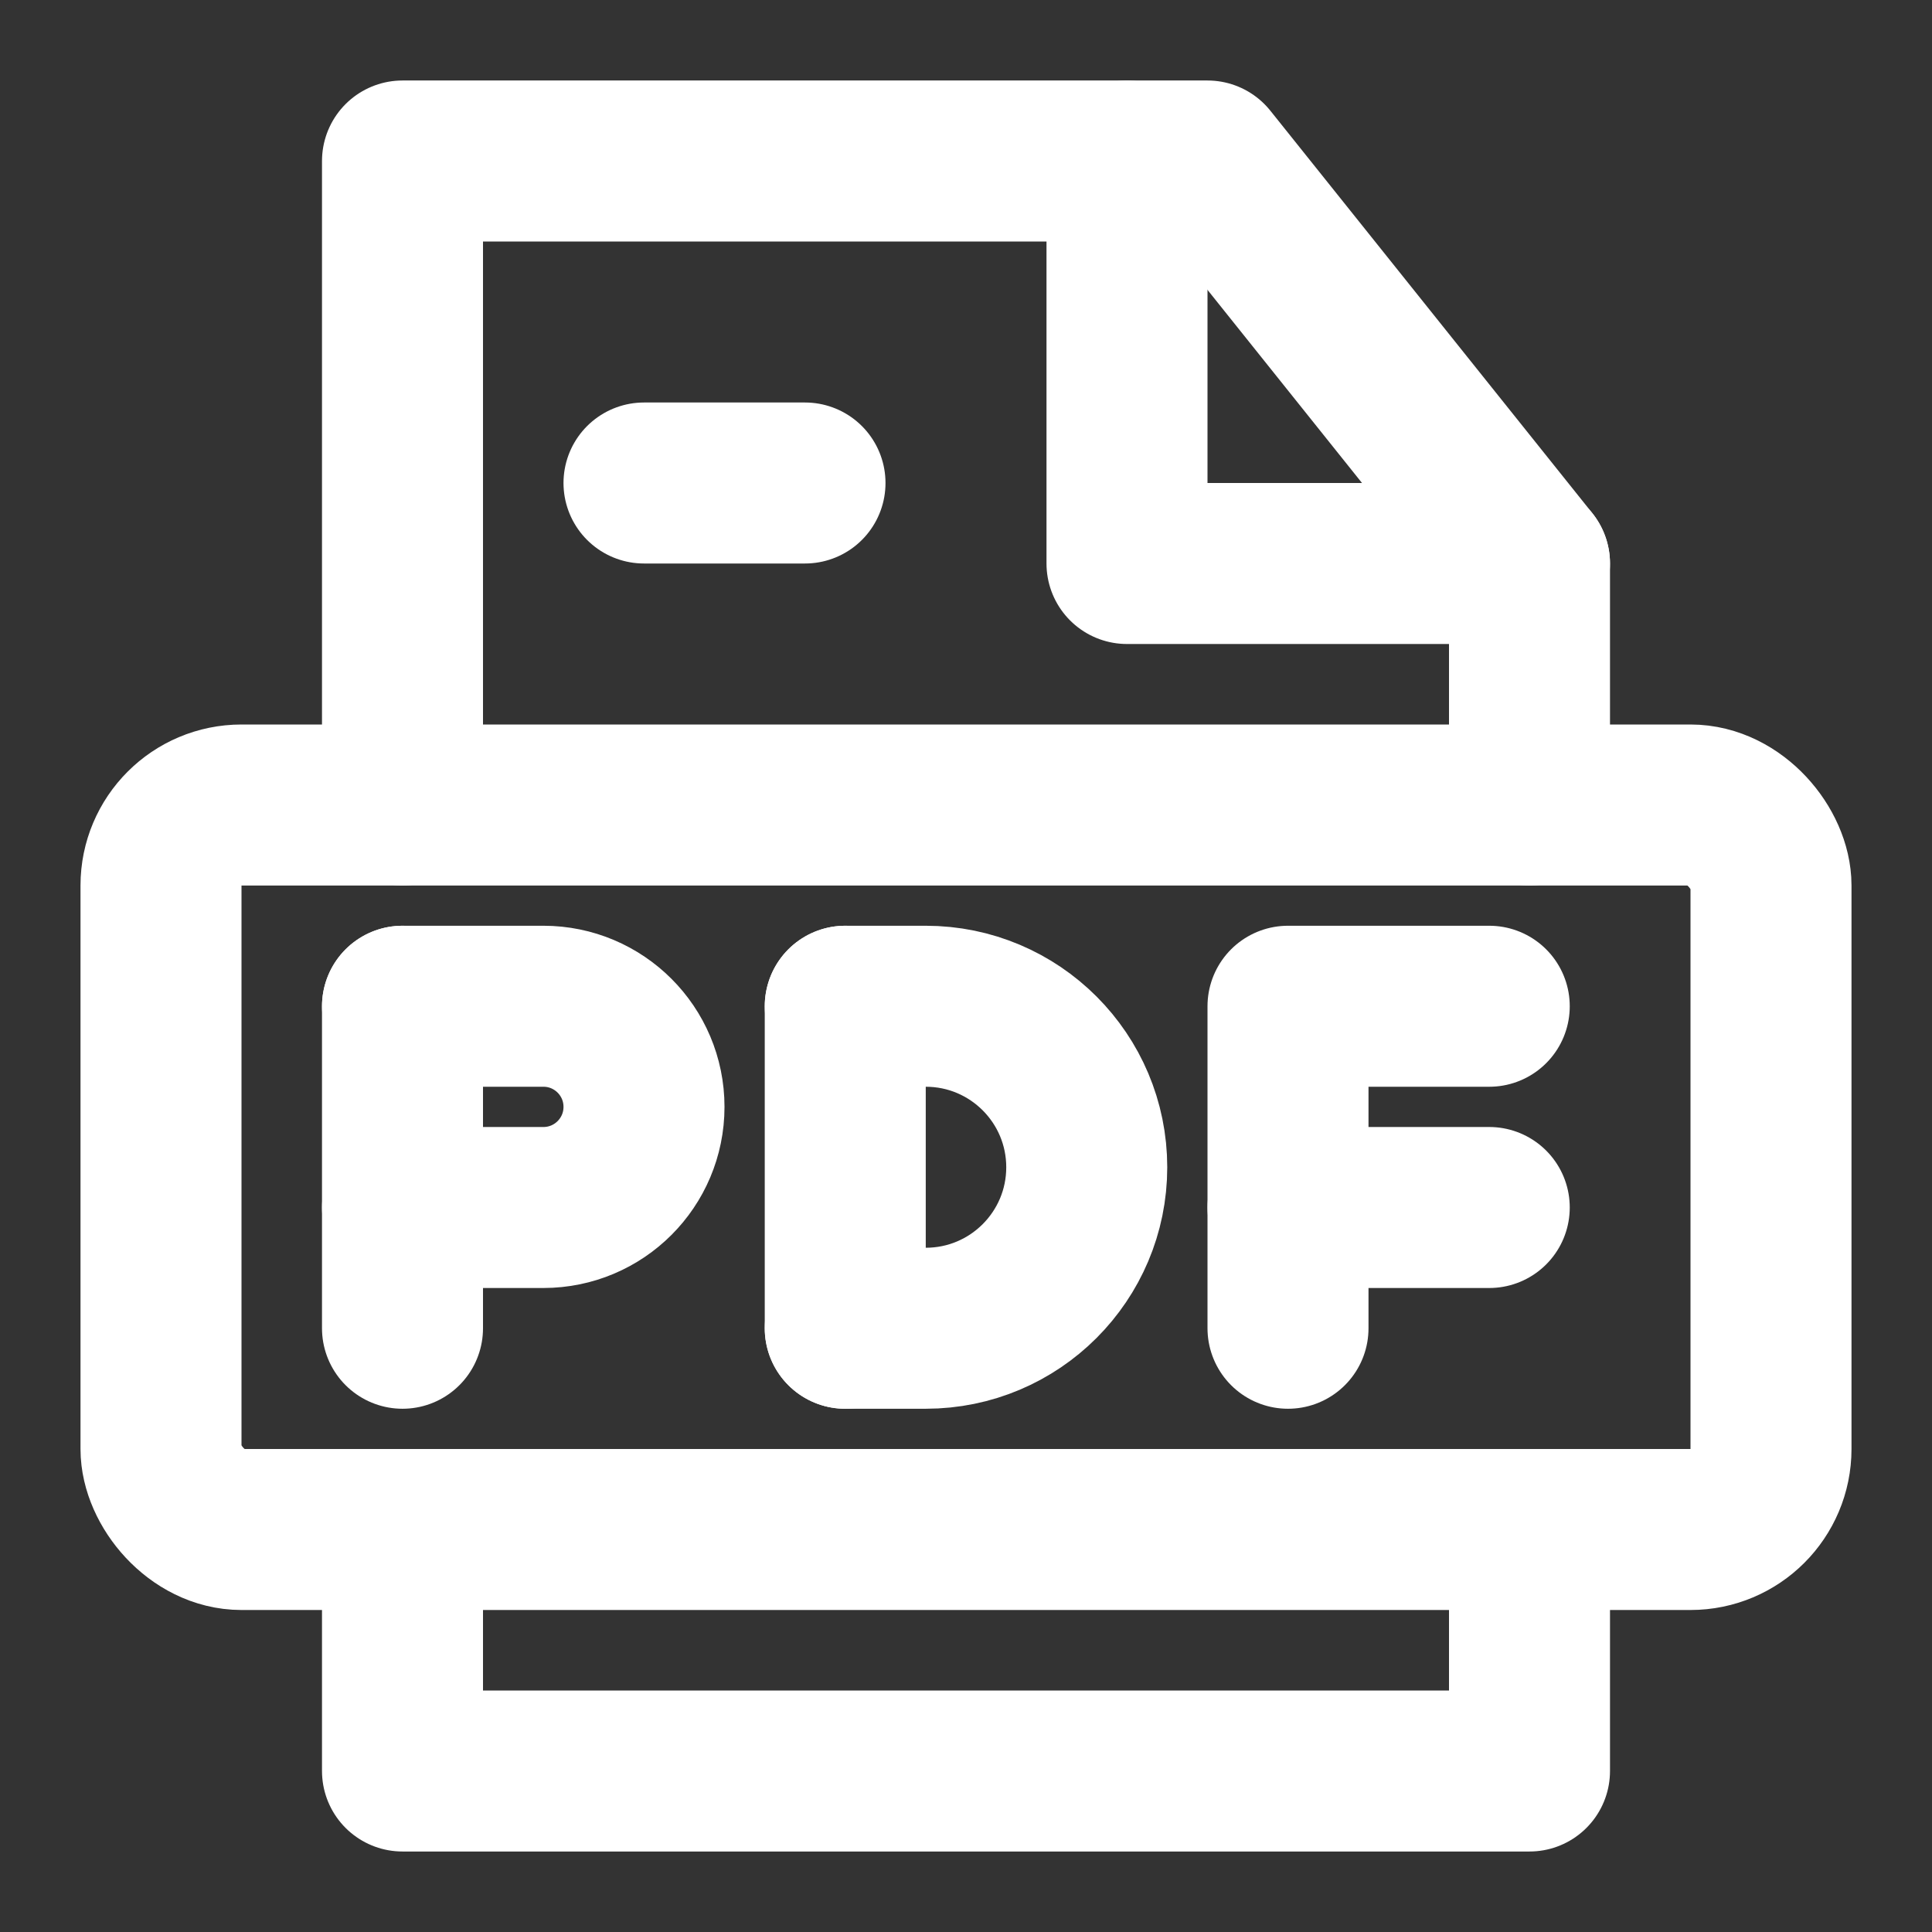 <?xml version="1.0" encoding="UTF-8"?>
<svg width="28" height="28" viewBox="0 0 48 48" fill="none" xmlns="http://www.w3.org/2000/svg">
    <rect x="0" y="0" width="48" height="48" fill="#333333" stroke="none"/>
    <path d="M10 38V44H38V38" stroke="#ffffff" stroke-width="4" stroke-linecap="round" stroke-linejoin="round"/>
    <path d="M38 20V14L30 4H10V20" stroke="#ffffff" stroke-width="4" stroke-linecap="round" stroke-linejoin="round"/>
    <path d="M28 4V14H38" stroke="#ffffff" stroke-width="4" stroke-linecap="round" stroke-linejoin="round"/>
    <rect x="4" y="20" width="40" height="18" rx="2" stroke="#ffffff" stroke-width="4" stroke-linejoin="round"/>
    <path d="M21 25V33" stroke="#ffffff" stroke-width="4" stroke-linecap="round"/>
    <path d="M10 25V33" stroke="#ffffff" stroke-width="4" stroke-linecap="round"/>
    <path d="M32 33V25H37" stroke="#ffffff" stroke-width="4" stroke-linecap="round" stroke-linejoin="round"/>
    <path d="M32 30H37" stroke="#ffffff" stroke-width="4" stroke-linecap="round" stroke-linejoin="round"/>
    <path d="M10 25H13.5C14.881 25 16 26.119 16 27.5V27.5C16 28.881 14.881 30 13.5 30H10" stroke="#ffffff"
          stroke-width="4" stroke-linecap="round" stroke-linejoin="round"/>
    <path d="M21 25H23C25.209 25 27 26.791 27 29V29C27 31.209 25.209 33 23 33H21" stroke="#ffffff" stroke-width="4"
          stroke-linecap="round" stroke-linejoin="round"/>
    <path d="M16 12H20" stroke="#ffffff" stroke-width="4" stroke-linecap="round"/>
</svg>